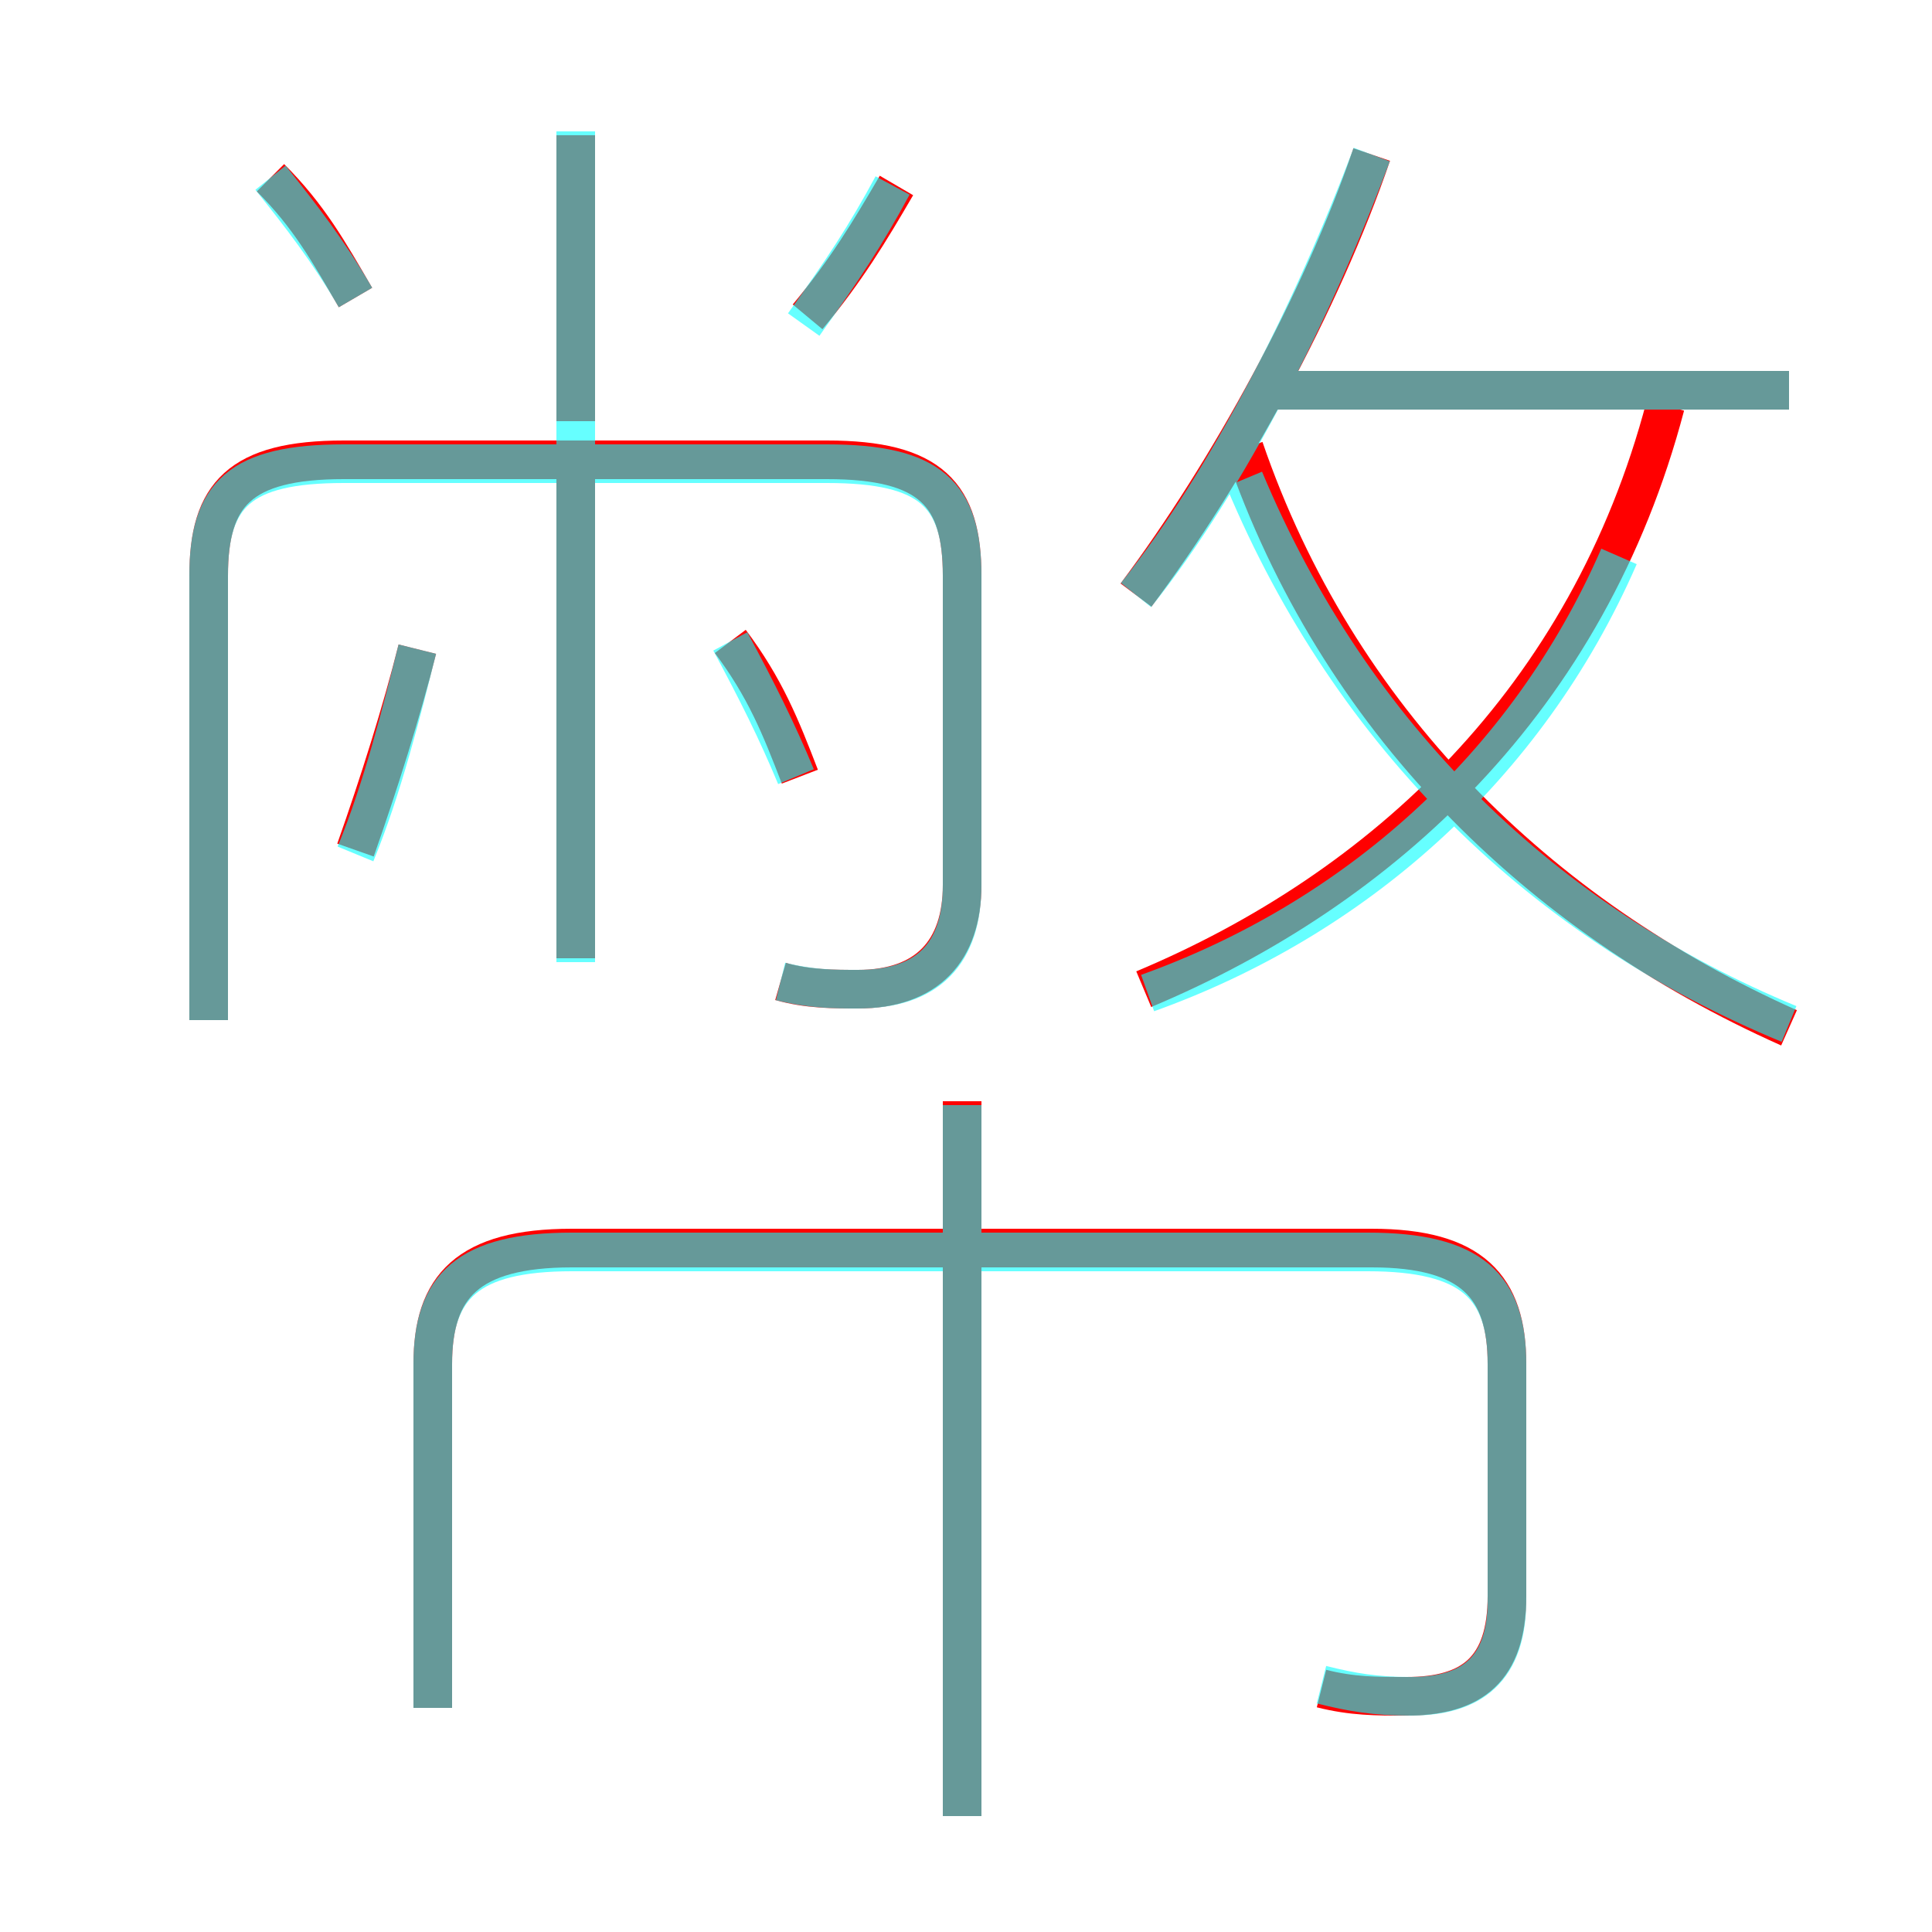 <?xml version='1.0' encoding='utf8'?>
<svg viewBox="0.0 -6.0 50.0 50.0" version="1.1" xmlns="http://www.w3.org/2000/svg">
<rect x="0.0" y="-6.0" width="50.0" height="50.0" fill="#333333" stroke="none"/>
<rect x="-1000" y="-1000" width="2000" height="2000" stroke="white" fill="white"/>
<g style="fill:none;stroke:rgba(255, 0, 0, 1);  stroke-width:1"><path d="M 34.2 -0.3 C 35.0 -0.1 35.6 -0.1 36.4 -0.1 C 38.1 -0.1 39.0 -0.8 39.0 -2.7 L 39.0 -8.7 C 39.0 -10.7 38.1 -11.7 35.5 -11.7 L 14.8 -11.7 C 12.1 -11.7 11.2 -10.7 11.2 -8.7 L 11.2 0.2 M 24.9 3.0 L 24.9 -15.5 M 9.2 -22.0 C 9.8 -23.7 10.4 -25.6 10.8 -27.2 M 14.9 -19.2 L 14.9 -31.6 M 20.2 -18.6 C 20.9 -18.4 21.6 -18.4 22.2 -18.4 C 24.0 -18.4 24.9 -19.4 24.9 -21.1 L 24.9 -29.1 C 24.9 -31.2 24.1 -32.1 21.4 -32.1 L 8.9 -32.1 C 6.2 -32.1 5.4 -31.2 5.4 -29.1 L 5.4 -17.6 M 20.7 -23.9 C 20.2 -25.2 19.8 -26.2 18.9 -27.4 M 9.2 -36.3 C 8.5 -37.5 8.0 -38.4 7.0 -39.4 M 14.9 -33.1 L 14.9 -40.5 M 20.9 -35.8 C 21.9 -37.0 22.5 -38.0 23.2 -39.2 M 29.6 -18.4 C 35.8 -21.0 41.1 -25.9 43.1 -33.5 M 46.3 -17.4 C 39.8 -20.3 34.6 -25.4 32.2 -32.4 M 29.4 -28.6 C 31.8 -31.8 34.2 -36.2 35.5 -40.0 M 46.3 -33.9 L 32.9 -33.9" transform="translate(0.0 38.0)" />
</g>
<g style="fill:none;stroke:rgba(0, 255, 255, 0.6);  stroke-width:1">
<path d="M 34.2 -0.4 C 35.0 -0.2 35.6 -0.1 36.5 -0.1 C 38.1 -0.1 39.0 -0.8 39.0 -2.6 L 39.0 -8.7 C 39.0 -10.7 38.1 -11.6 35.4 -11.6 L 14.8 -11.6 C 12.1 -11.6 11.2 -10.7 11.2 -8.7 L 11.2 0.2 M 9.2 -21.9 C 9.9 -23.6 10.4 -25.6 10.8 -27.2 M 24.9 3.0 L 24.9 -15.4 M 20.6 -23.9 C 20.1 -25.1 19.6 -26.1 18.9 -27.4 M 14.9 -19.1 L 14.9 -32.0 M 20.2 -18.6 C 21.0 -18.4 21.6 -18.4 22.2 -18.4 C 24.0 -18.4 24.9 -19.3 24.9 -21.1 L 24.9 -29.1 C 24.9 -31.2 24.1 -32.0 21.4 -32.0 L 8.9 -32.0 C 6.2 -32.0 5.4 -31.2 5.4 -29.1 L 5.4 -17.6 M 9.2 -36.3 C 8.5 -37.5 7.8 -38.4 7.0 -39.4 M 14.9 -32.5 L 14.9 -40.6 M 29.7 -18.3 C 35.0 -20.2 39.5 -24.1 41.9 -29.6 M 20.8 -35.6 C 21.8 -37.0 22.4 -37.9 23.1 -39.2 M 46.3 -33.9 L 32.5 -33.9 M 46.3 -17.5 C 40.0 -20.1 35.0 -24.9 32.2 -31.6 M 29.4 -28.6 C 31.8 -31.6 34.0 -36.0 35.5 -40.0" transform="translate(0.0 38.0)" />
</g>
</svg>
